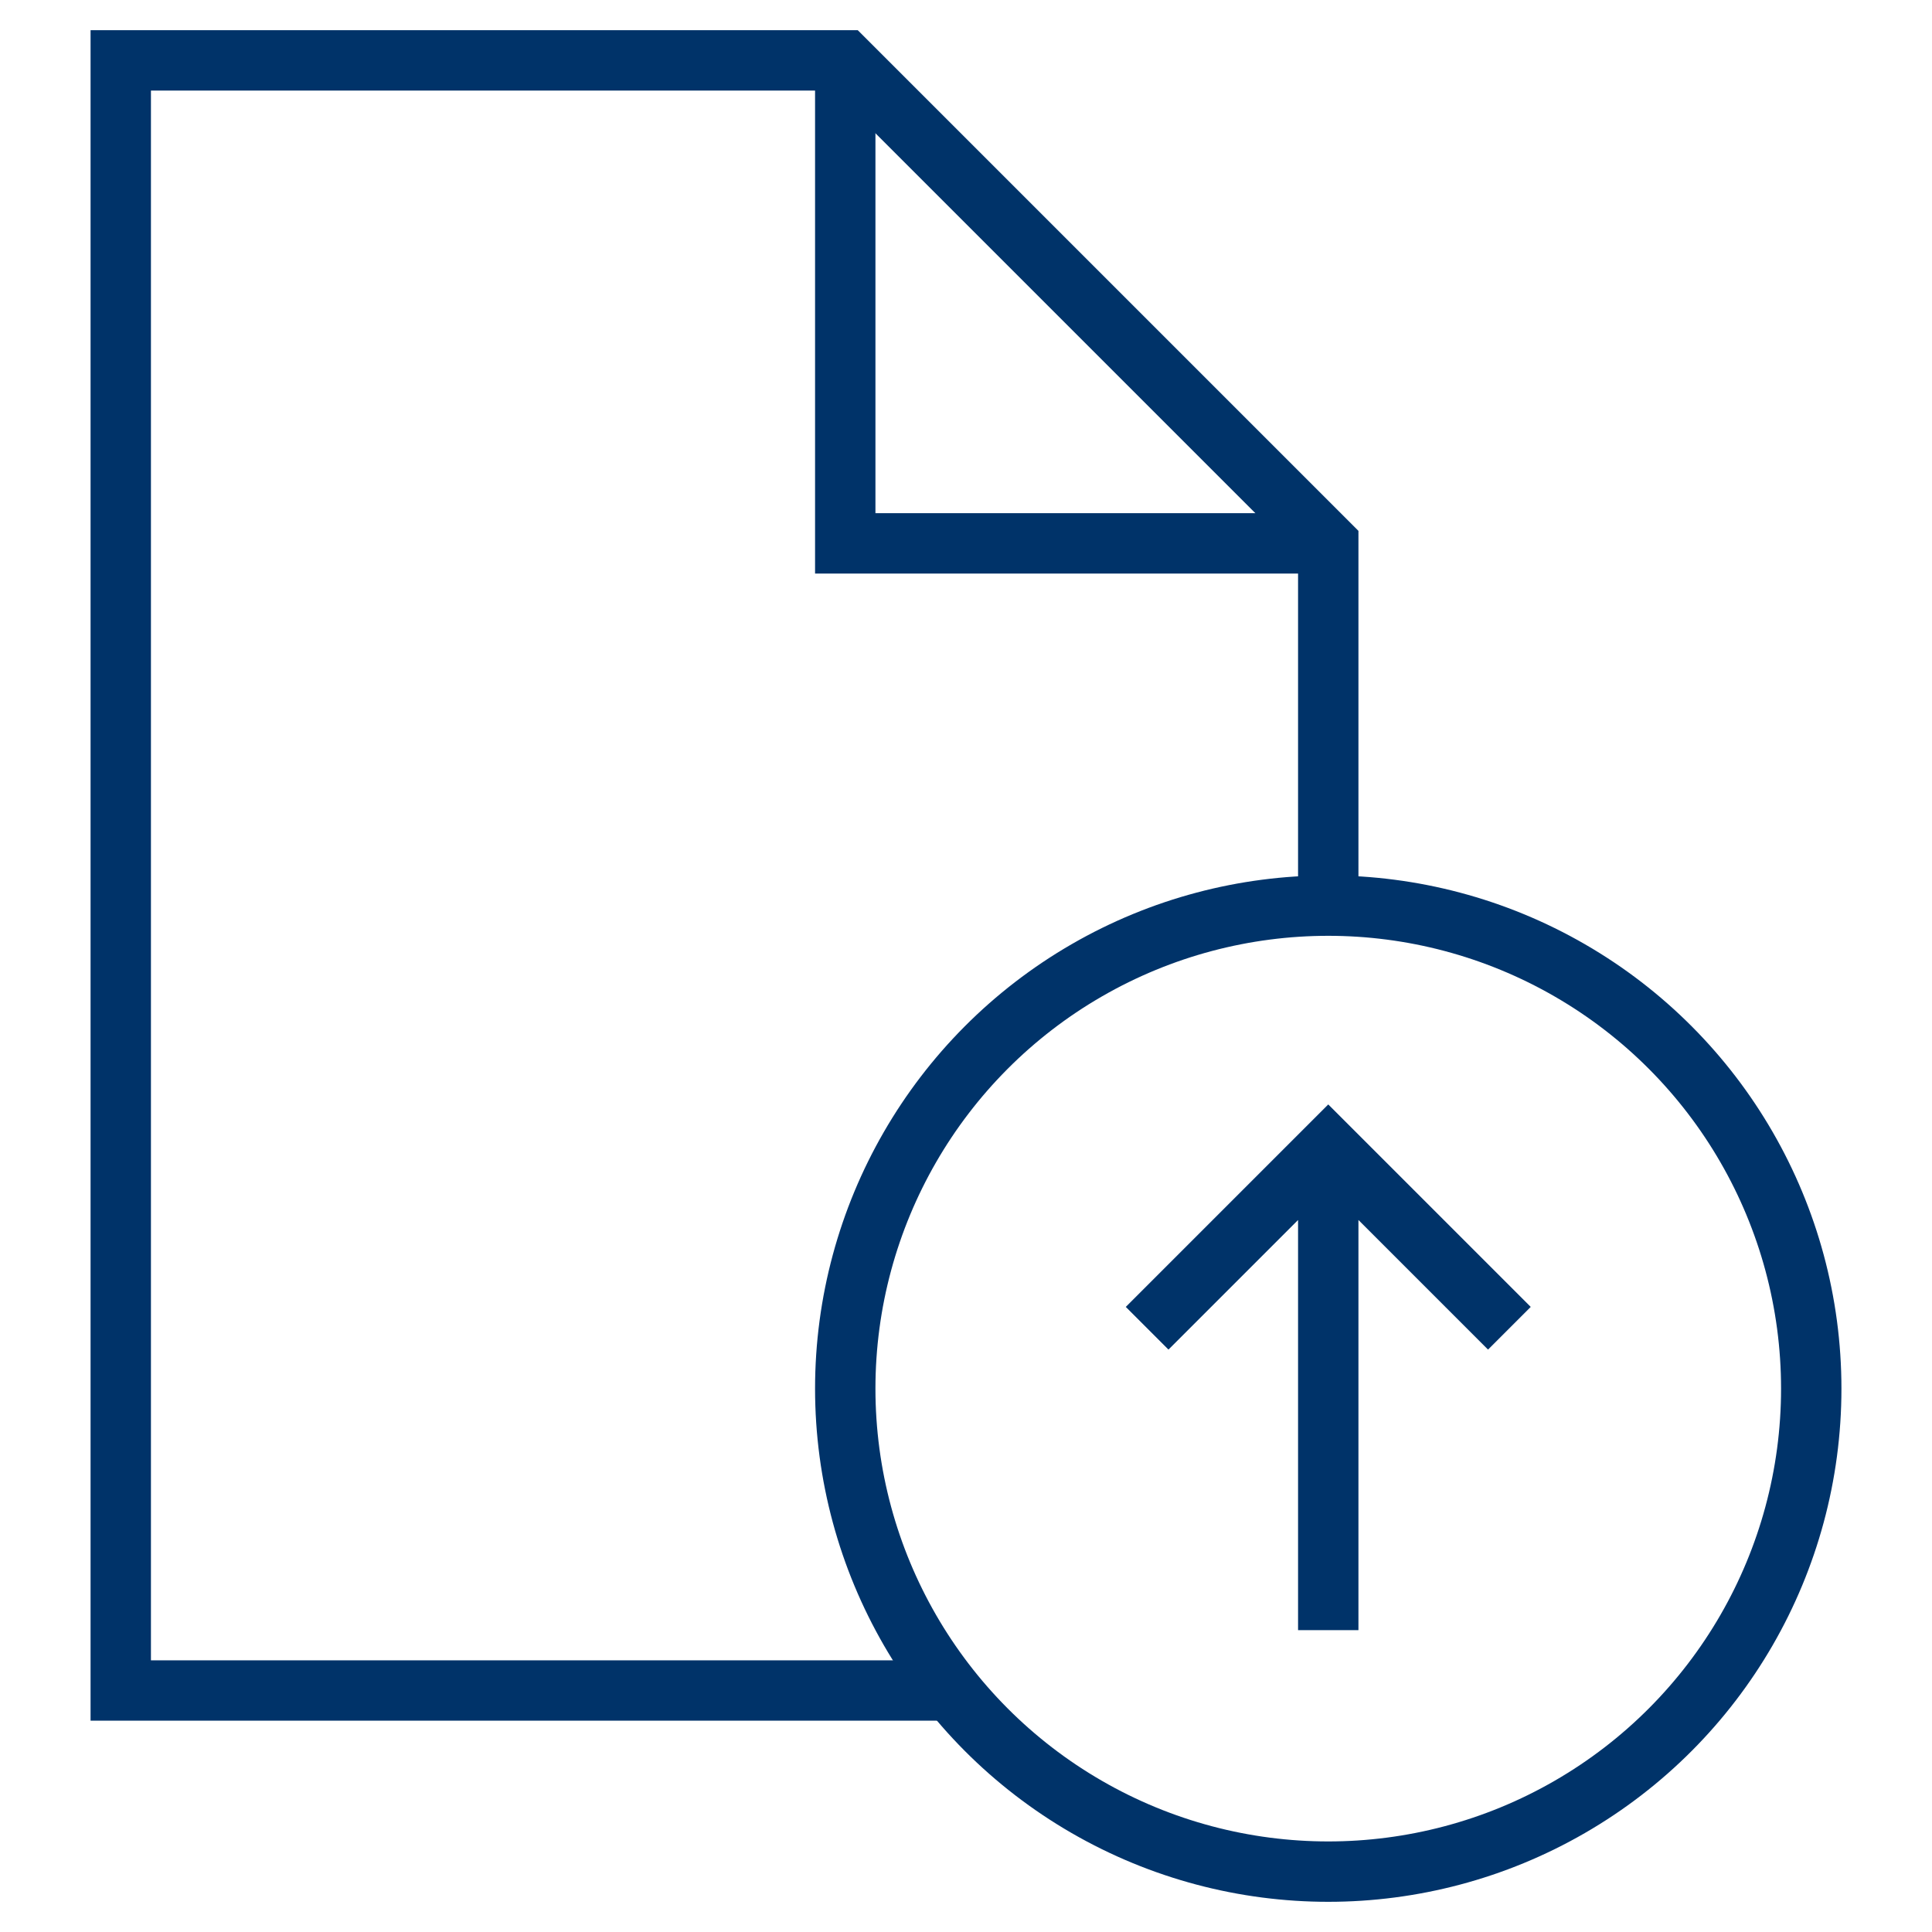 <?xml version="1.0" encoding="UTF-8"?>
<svg xmlns="http://www.w3.org/2000/svg" aria-describedby="desc" aria-labelledby="title" viewBox="0 0 64 64"><path fill="none" stroke="#003369" stroke-miterlimit="10" stroke-width="2" d="M31.5 56H4V2h24l16 16v12" data-name="layer2" style="stroke: #003369;"/><path fill="none" stroke="#003369" stroke-miterlimit="10" stroke-width="2" d="M28 2v16h16" data-name="layer2" style="stroke: #003369;"/><circle cx="44" cy="46" r="16" fill="none" stroke="#003369" stroke-miterlimit="10" stroke-width="2" data-name="layer1" style="stroke: #003369;"/><path fill="none" stroke="#003369" stroke-miterlimit="10" stroke-width="2" d="M44 54V38m6 6l-6-6-6 6" data-name="layer1" style="stroke: #003369;"/></svg>

